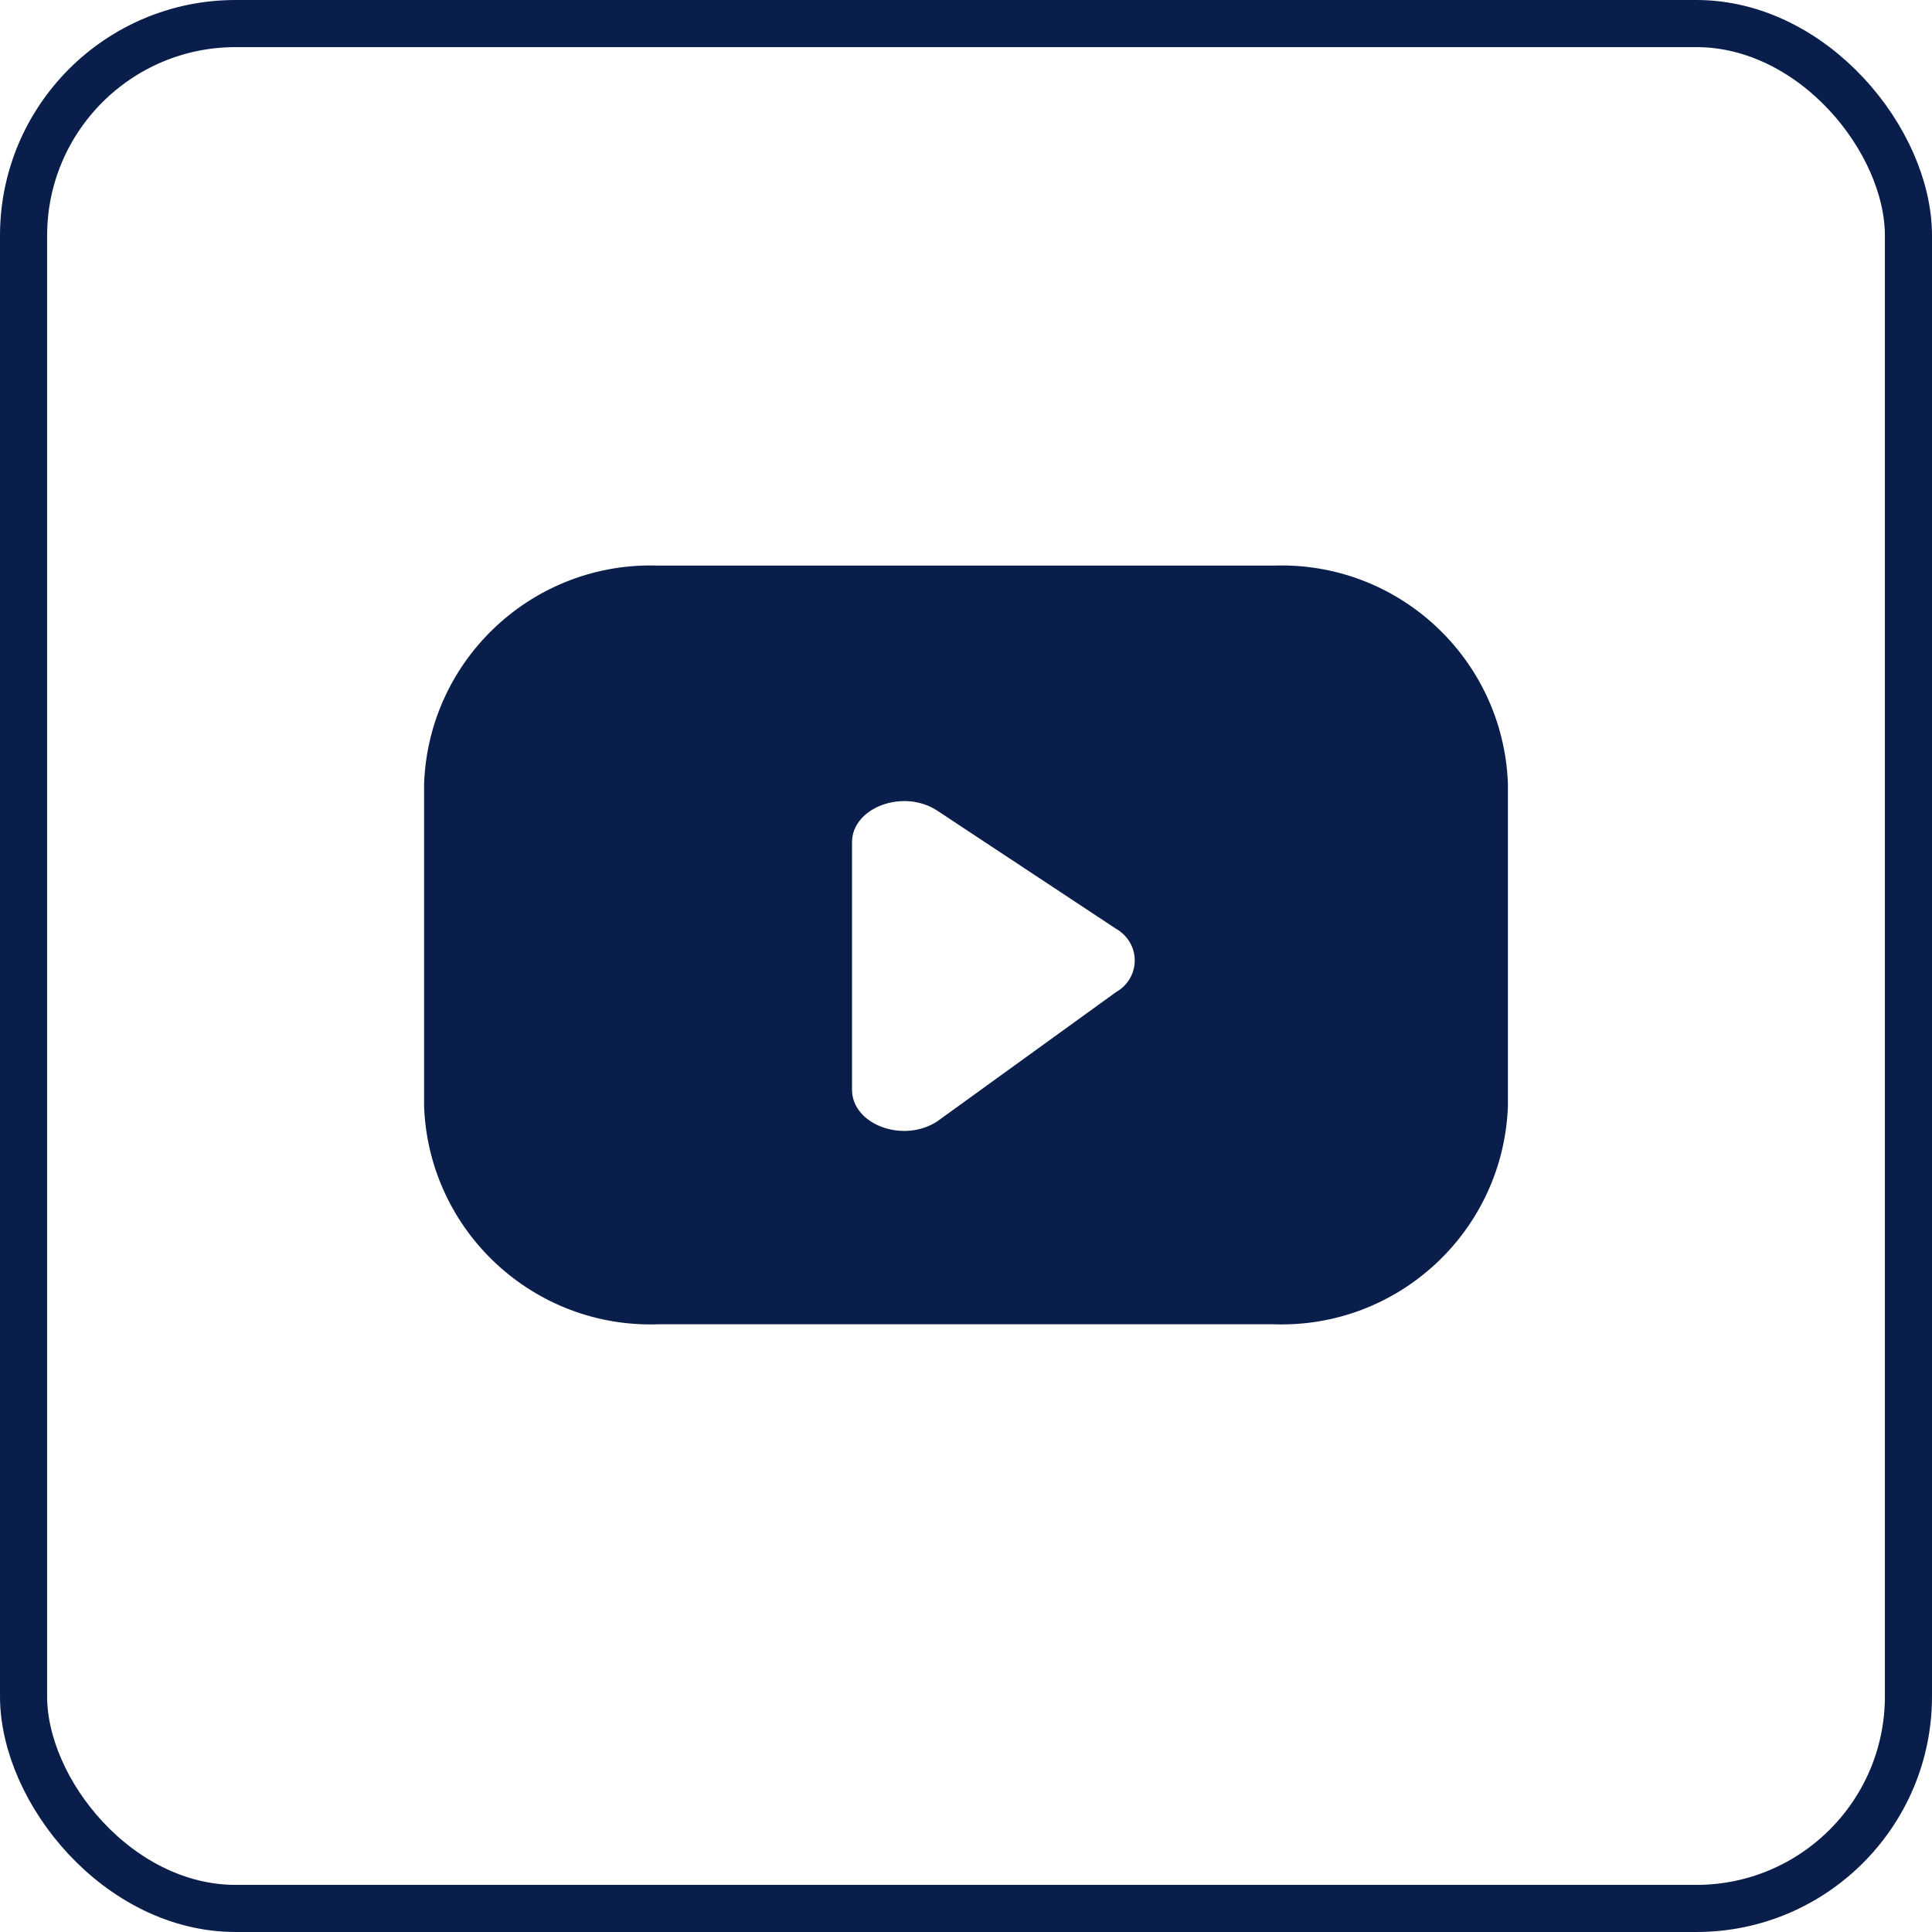 <svg width="41" height="41" viewBox="0 0 41 41" fill="none" xmlns="http://www.w3.org/2000/svg">
<rect x="0.5" y="0.5" width="40" height="40" rx="4.5" stroke="#0A1E4C"/>
<path fill-rule="evenodd" clip-rule="evenodd" d="M32 23.484C31.896 26.134 29.668 28.2 27.018 28.103H13.982C11.332 28.2 9.103 26.134 9 23.484V16.623C9.103 13.973 11.332 11.907 13.982 12.003H27.018C29.668 11.907 31.896 13.973 32 16.623V23.484ZM23.684 19.71L19.891 17.204C19.172 16.73 18.081 17.136 18.081 17.874V23.124C18.081 23.866 19.171 24.27 19.891 23.796L23.684 21.054C23.93 20.915 24.081 20.659 24.081 20.382C24.081 20.105 23.93 19.85 23.684 19.71Z" fill="#0A1E4C"/>
</svg>
